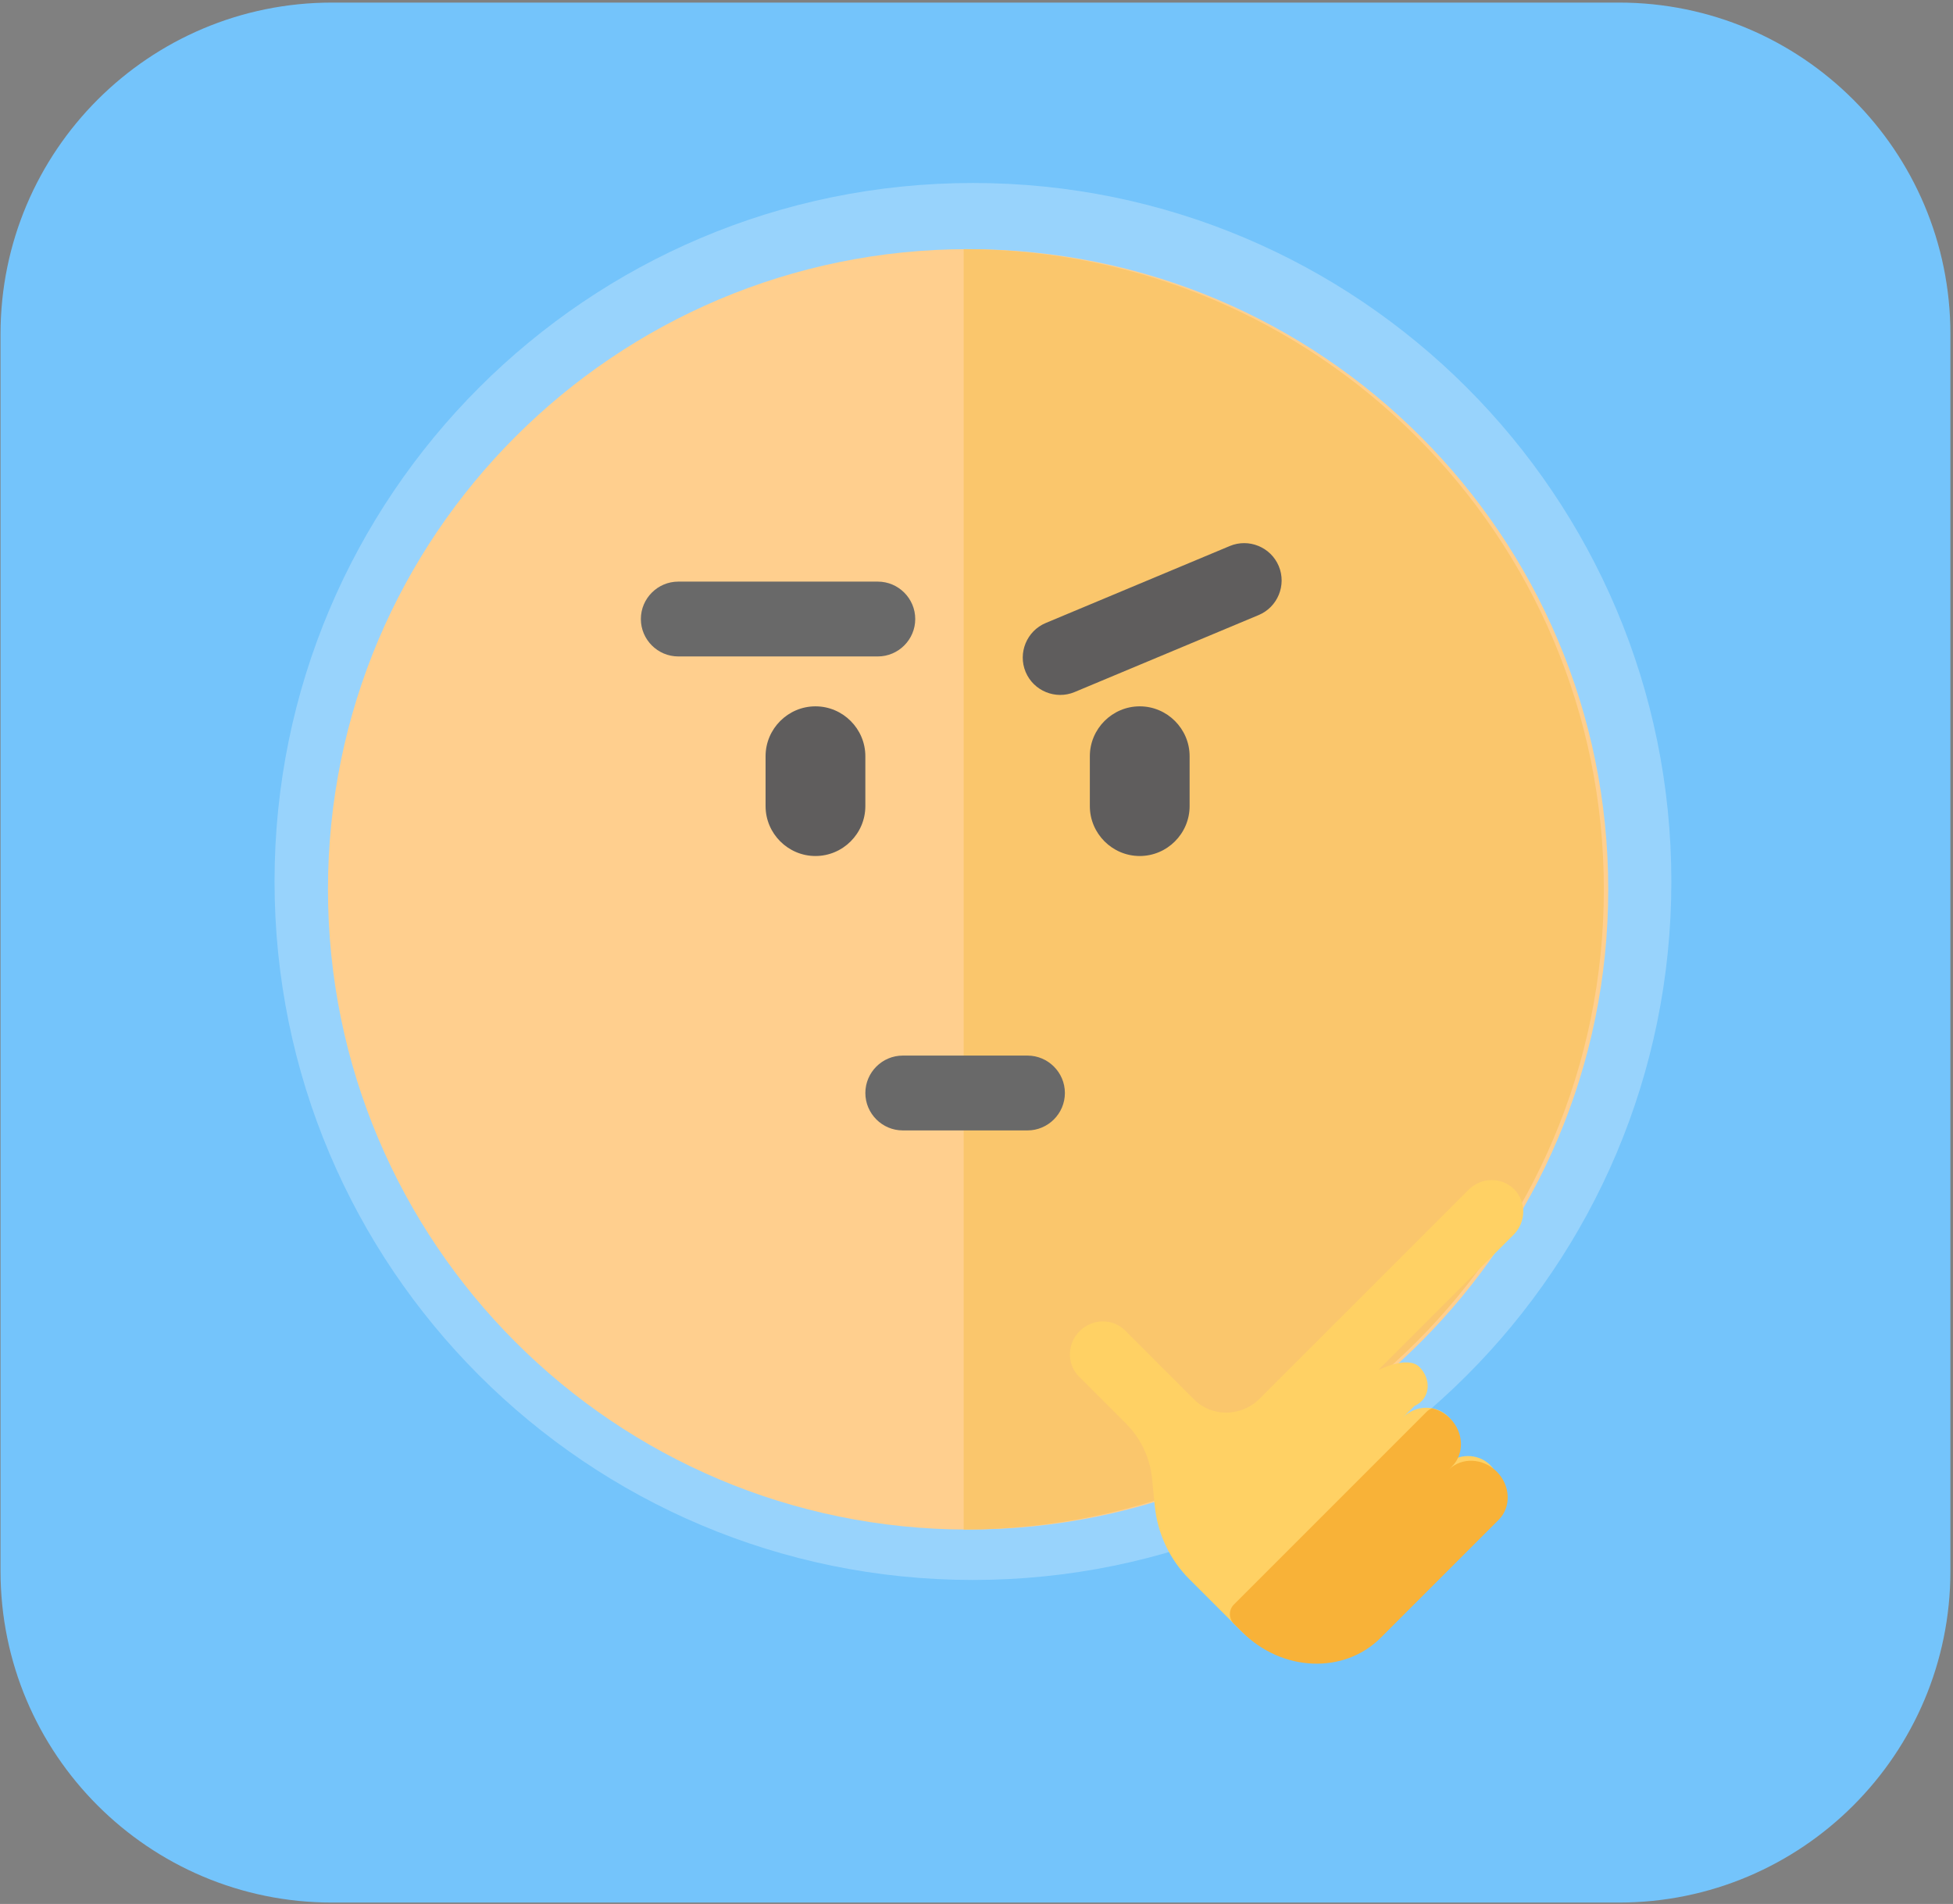 <?xml version="1.0" encoding="UTF-8" standalone="no"?>
<!-- Created with Inkscape (http://www.inkscape.org/) -->

<svg
   xmlns:dc="http://purl.org/dc/elements/1.1/"
   xmlns:cc="http://creativecommons.org/ns#"
   xmlns:rdf="http://www.w3.org/1999/02/22-rdf-syntax-ns#"
   xmlns:svg="http://www.w3.org/2000/svg"
   xmlns="http://www.w3.org/2000/svg"
   xmlns:sodipodi="http://sodipodi.sourceforge.net/DTD/sodipodi-0.dtd"
   xmlns:inkscape="http://www.inkscape.org/namespaces/inkscape"
   version="1.1"
   id="svg867"
   xml:space="preserve"
   width="445.365"
   height="434.133"
   viewBox="0 0 445.365 434.133"
   sodipodi:docname="Impulsiva.svg"
   inkscape:version="0.92.4 5da689c313, 2019-01-14"><rect x="0" y="0" width="445.365" height="434.133" fill="#808080" stroke="none"/><defs
     id="defs871"><clipPath
       clipPathUnits="userSpaceOnUse"
       id="clipPath883"><path
         d="M 1,4 H 101 V 671.001 H 1 Z"
         id="path881"
         inkscape:connector-curvature="0" /></clipPath><clipPath
       clipPathUnits="userSpaceOnUse"
       id="clipPath899"><path
         d="M 1,4 H 80 V 671.001 H 1 Z"
         id="path897"
         inkscape:connector-curvature="0" /></clipPath><clipPath
       clipPathUnits="userSpaceOnUse"
       id="clipPath911"><path
         d="M 0,768 H 1366 V 0 H 0 Z"
         id="path909"
         inkscape:connector-curvature="0" /></clipPath><clipPath
       clipPathUnits="userSpaceOnUse"
       id="clipPath919"><path
         d="M 1552,-348 H 1421 V 718 h 131 z"
         id="path917"
         inkscape:connector-curvature="0" /></clipPath><clipPath
       clipPathUnits="userSpaceOnUse"
       id="clipPath927"><path
         d="m 1500,29 h -188 v 670 h 188 z"
         id="path925"
         inkscape:connector-curvature="0" /></clipPath><clipPath
       clipPathUnits="userSpaceOnUse"
       id="clipPath943"><path
         d="M 0,768 H 1366 V 0 H 0 Z"
         id="path941"
         inkscape:connector-curvature="0" /></clipPath><clipPath
       clipPathUnits="userSpaceOnUse"
       id="clipPath967"><path
         d="m 1229.96,681.335 h 60.962 v 20.856 h -60.962 z"
         id="path965"
         inkscape:connector-curvature="0" /></clipPath><clipPath
       clipPathUnits="userSpaceOnUse"
       id="clipPath979"><path
         d="m 1231.564,656.47 h 62.566 v 24.865 h -62.566 z"
         id="path977"
         inkscape:connector-curvature="0" /></clipPath><clipPath
       clipPathUnits="userSpaceOnUse"
       id="clipPath991"><path
         d="m 1261.243,662.887 h 27.272 v 18.448 h -27.272 z"
         id="path989"
         inkscape:connector-curvature="0" /></clipPath><clipPath
       clipPathUnits="userSpaceOnUse"
       id="clipPath1003"><path
         d="m 1261.243,681.335 h 27.272 v 18.449 h -27.272 z"
         id="path1001"
         inkscape:connector-curvature="0" /></clipPath><clipPath
       clipPathUnits="userSpaceOnUse"
       id="clipPath1015"><path
         d="m 1241.189,688.554 h 40.107 v 9.625 h -40.107 z"
         id="path1013"
         inkscape:connector-curvature="0" /></clipPath><clipPath
       clipPathUnits="userSpaceOnUse"
       id="clipPath1023"><path
         d="m 1288.926,668.1 h -32.106 c -1.766,0 -3.197,1.432 -3.197,3.198 v 4.032 c 0,1.766 1.431,3.198 3.197,3.198 h 32.106 c 1.766,0 3.199,-1.432 3.199,-3.198 v -4.032 c 0,-1.766 -1.433,-3.198 -3.199,-3.198"
         id="path1021"
         inkscape:connector-curvature="0" /></clipPath><clipPath
       clipPathUnits="userSpaceOnUse"
       id="clipPath1037"><path
         d="m 1261.243,688.554 h 20.053 v 9.625 h -20.053 z"
         id="path1035"
         inkscape:connector-curvature="0" /></clipPath><clipPath
       clipPathUnits="userSpaceOnUse"
       id="clipPath1045"><path
         d="m 1288.926,668.1 h -32.106 c -1.766,0 -3.197,1.432 -3.197,3.198 v 4.032 c 0,1.766 1.431,3.198 3.197,3.198 h 32.106 c 1.766,0 3.199,-1.432 3.199,-3.198 v -4.032 c 0,-1.766 -1.433,-3.198 -3.199,-3.198"
         id="path1043"
         inkscape:connector-curvature="0" /></clipPath><clipPath
       clipPathUnits="userSpaceOnUse"
       id="clipPath1059"><path
         d="m 1237.981,677.792 c 0,-7.79 10.414,-14.103 23.262,-14.103 v 0 c 12.846,0 23.261,6.313 23.261,14.103 v 0 c 0,7.788 -10.415,14.102 -23.261,14.102 v 0 c -12.848,0 -23.262,-6.314 -23.262,-14.102"
         id="path1057"
         inkscape:connector-curvature="0" /></clipPath><clipPath
       clipPathUnits="userSpaceOnUse"
       id="clipPath1071"><path
         d="m 1261.243,686.148 v -22.459 c 12.846,0 23.261,6.313 23.261,14.103 v 0 c 0,3.128 -1.679,6.018 -4.522,8.356 v 0 z"
         id="path1069"
         inkscape:connector-curvature="0" /></clipPath><clipPath
       clipPathUnits="userSpaceOnUse"
       id="clipPath1083"><path
         d="M 0,768 H 1366 V 0 H 0 Z"
         id="path1081"
         inkscape:connector-curvature="0" /></clipPath><clipPath
       clipPathUnits="userSpaceOnUse"
       id="clipPath1091"><path
         d="m 1209.56,746.304 h 102.63 v -102.63 h -102.63 z"
         id="path1089"
         inkscape:connector-curvature="0" /></clipPath><clipPath
       clipPathUnits="userSpaceOnUse"
       id="clipPath1111"><path
         d="M 0,768 H 1366 V 0 H 0 Z"
         id="path1109"
         inkscape:connector-curvature="0" /></clipPath><clipPath
       clipPathUnits="userSpaceOnUse"
       id="clipPath1135"><path
         d="m 1229.96,681.335 h 60.962 v 20.856 h -60.962 z"
         id="path1133"
         inkscape:connector-curvature="0" /></clipPath><clipPath
       clipPathUnits="userSpaceOnUse"
       id="clipPath1147"><path
         d="m 1231.564,656.47 h 62.566 v 24.865 h -62.566 z"
         id="path1145"
         inkscape:connector-curvature="0" /></clipPath><clipPath
       clipPathUnits="userSpaceOnUse"
       id="clipPath1159"><path
         d="m 1261.243,662.887 h 27.272 v 18.448 h -27.272 z"
         id="path1157"
         inkscape:connector-curvature="0" /></clipPath><clipPath
       clipPathUnits="userSpaceOnUse"
       id="clipPath1171"><path
         d="m 1261.243,681.335 h 27.272 v 18.449 h -27.272 z"
         id="path1169"
         inkscape:connector-curvature="0" /></clipPath><clipPath
       clipPathUnits="userSpaceOnUse"
       id="clipPath1183"><path
         d="m 1241.189,688.554 h 40.107 v 9.625 h -40.107 z"
         id="path1181"
         inkscape:connector-curvature="0" /></clipPath><clipPath
       clipPathUnits="userSpaceOnUse"
       id="clipPath1191"><path
         d="m 1288.926,668.1 h -32.106 c -1.766,0 -3.197,1.432 -3.197,3.198 v 4.032 c 0,1.766 1.431,3.198 3.197,3.198 h 32.106 c 1.766,0 3.199,-1.432 3.199,-3.198 v -4.032 c 0,-1.766 -1.433,-3.198 -3.199,-3.198"
         id="path1189"
         inkscape:connector-curvature="0" /></clipPath><clipPath
       clipPathUnits="userSpaceOnUse"
       id="clipPath1205"><path
         d="m 1261.243,688.554 h 20.053 v 9.625 h -20.053 z"
         id="path1203"
         inkscape:connector-curvature="0" /></clipPath><clipPath
       clipPathUnits="userSpaceOnUse"
       id="clipPath1213"><path
         d="m 1288.926,668.1 h -32.106 c -1.766,0 -3.197,1.432 -3.197,3.198 v 4.032 c 0,1.766 1.431,3.198 3.197,3.198 h 32.106 c 1.766,0 3.199,-1.432 3.199,-3.198 v -4.032 c 0,-1.766 -1.433,-3.198 -3.199,-3.198"
         id="path1211"
         inkscape:connector-curvature="0" /></clipPath><clipPath
       clipPathUnits="userSpaceOnUse"
       id="clipPath1227"><path
         d="m 1237.981,677.792 c 0,-7.79 10.414,-14.103 23.262,-14.103 v 0 c 12.846,0 23.261,6.313 23.261,14.103 v 0 c 0,7.788 -10.415,14.102 -23.261,14.102 v 0 c -12.848,0 -23.262,-6.314 -23.262,-14.102"
         id="path1225"
         inkscape:connector-curvature="0" /></clipPath><clipPath
       clipPathUnits="userSpaceOnUse"
       id="clipPath1239"><path
         d="m 1261.243,686.148 v -22.459 c 12.846,0 23.261,6.313 23.261,14.103 v 0 c 0,3.128 -1.679,6.018 -4.522,8.356 v 0 z"
         id="path1237"
         inkscape:connector-curvature="0" /></clipPath><clipPath
       clipPathUnits="userSpaceOnUse"
       id="clipPath1251"><path
         d="M 0,768 H 1366 V 0 H 0 Z"
         id="path1249"
         inkscape:connector-curvature="0" /></clipPath><clipPath
       clipPathUnits="userSpaceOnUse"
       id="clipPath1259"><path
         d="m 1209.56,746.304 h 102.63 v -102.63 h -102.63 z"
         id="path1257"
         inkscape:connector-curvature="0" /></clipPath><clipPath
       clipPathUnits="userSpaceOnUse"
       id="clipPath1279"><path
         d="M 0,768 H 1366 V 0 H 0 Z"
         id="path1277"
         inkscape:connector-curvature="0" /></clipPath><clipPath
       clipPathUnits="userSpaceOnUse"
       id="clipPath1305"><path
         d="M 0,768 H 1366 V 0 H 0 Z"
         id="path1303"
         inkscape:connector-curvature="0" /></clipPath><clipPath
       clipPathUnits="userSpaceOnUse"
       id="clipPath1313"><path
         d="M 827.314,551.657 H 1130.49 V 256.271 H 827.314 Z"
         id="path1311"
         inkscape:connector-curvature="0" /></clipPath><clipPath
       clipPathUnits="userSpaceOnUse"
       id="clipPath1329"><path
         d="M 295,548.539 H 598.177 V 253.154 H 295 Z"
         id="path1327"
         inkscape:connector-curvature="0" /></clipPath><clipPath
       clipPathUnits="userSpaceOnUse"
       id="clipPath1345"><path
         d="m 697.5,214 h 10.205 V 203.795 H 697.5 Z"
         id="path1343"
         inkscape:connector-curvature="0" /></clipPath><clipPath
       clipPathUnits="userSpaceOnUse"
       id="clipPath1361"><path
         d="m 713.148,214 h 10.204 v -10.205 h -10.204 z"
         id="path1359"
         inkscape:connector-curvature="0" /></clipPath><clipPath
       clipPathUnits="userSpaceOnUse"
       id="clipPath1377"><path
         d="M 728.795,214 H 739 v -10.205 h -10.205 z"
         id="path1375"
         inkscape:connector-curvature="0" /></clipPath><clipPath
       clipPathUnits="userSpaceOnUse"
       id="clipPath1393"><path
         d="m 681.5,214 h 10.205 V 203.795 H 681.5 Z"
         id="path1391"
         inkscape:connector-curvature="0" /></clipPath><clipPath
       clipPathUnits="userSpaceOnUse"
       id="clipPath1417"><path
         d="M 894.675,496.607 H 1085 V 320.685 H 894.675 Z"
         id="path1415"
         inkscape:connector-curvature="0" /></clipPath><clipPath
       clipPathUnits="userSpaceOnUse"
       id="clipPath1421"><path
         d="m 1000.565,403.714 h -35.633 v -14.618 h 35.633 z"
         id="path1419"
         inkscape:connector-curvature="0" /></clipPath><clipPath
       clipPathUnits="userSpaceOnUse"
       id="clipPath1425"><path
         d="m 979.551,389.095 h 14.618 v 14.619 h -14.618 z"
         id="path1423"
         inkscape:connector-curvature="0" /></clipPath><clipPath
       clipPathUnits="userSpaceOnUse"
       id="clipPath1429"><path
         d="M 946.091,419.788 H 910.459 V 405.17 h 35.632 z"
         id="path1427"
         inkscape:connector-curvature="0" /></clipPath><clipPath
       clipPathUnits="userSpaceOnUse"
       id="clipPath1433"><path
         d="m 925.077,405.17 h 14.619 v 14.618 h -14.619 z"
         id="path1431"
         inkscape:connector-curvature="0" /></clipPath><clipPath
       clipPathUnits="userSpaceOnUse"
       id="clipPath1437"><path
         d="m 1013.607,412.777 h -25.546 v -56.77 h 25.546 z"
         id="path1435"
         inkscape:connector-curvature="0" /></clipPath><clipPath
       clipPathUnits="userSpaceOnUse"
       id="clipPath1441"><path
         d="M 908.583,496.607 H 1067.54 V 337.652 H 908.583 Z"
         id="path1439"
         inkscape:connector-curvature="0" /></clipPath><clipPath
       clipPathUnits="userSpaceOnUse"
       id="clipPath1445"><path
         d="m 1072.005,413.537 h -35.633 v -14.618 h 35.633 z"
         id="path1443"
         inkscape:connector-curvature="0" /></clipPath><clipPath
       clipPathUnits="userSpaceOnUse"
       id="clipPath1449"><path
         d="m 1050.991,398.919 h 14.618 v 14.618 h -14.618 z"
         id="path1447"
         inkscape:connector-curvature="0" /></clipPath><clipPath
       clipPathUnits="userSpaceOnUse"
       id="clipPath1649"><path
         d="M 587.38,537.141 H 826.339 V 298.183 H 587.38 Z"
         id="path1647"
         inkscape:connector-curvature="0" /></clipPath><clipPath
       clipPathUnits="userSpaceOnUse"
       id="clipPath1669"><path
         d="m 784.501,326.981 -33.005,-33.005 c -0.905,-0.904 -0.905,-2.372 0,-3.277 v 0 l 12.126,-12.126 c 0.905,-0.904 2.373,-0.904 3.277,0 v 0 l 33.005,33.005 c 0.905,0.906 0.905,2.373 0,3.278 v 0 l -12.126,12.125 c -0.452,0.453 -1.045,0.679 -1.638,0.679 v 0 c -0.593,0 -1.186,-0.226 -1.639,-0.679"
         id="path1667"
         inkscape:connector-curvature="0" /></clipPath><clipPath
       clipPathUnits="userSpaceOnUse"
       id="clipPath1681"><path
         d="M 0,768 H 1366 V 0 H 0 Z"
         id="path1679"
         inkscape:connector-curvature="0" /></clipPath><clipPath
       clipPathUnits="userSpaceOnUse"
       id="clipPath1689"><path
         d="m 317.068,497.213 h 211.043 v -218 H 317.068 Z"
         id="path1687"
         inkscape:connector-curvature="0" /></clipPath><clipPath
       clipPathUnits="userSpaceOnUse"
       id="clipPath1693"><path
         d="m 317.068,497.213 h 211.043 v -218 H 317.068 Z"
         id="path1691"
         inkscape:connector-curvature="0" /></clipPath></defs><sodipodi:namedview
     pagecolor="#ffffff"
     bordercolor="#666666"
     borderopacity="1"
     objecttolerance="10"
     gridtolerance="10"
     guidetolerance="10"
     inkscape:pageopacity="0"
     inkscape:pageshadow="2"
     inkscape:window-width="1366"
     inkscape:window-height="715"
     id="namedview869"
     showgrid="false"
     fit-margin-bottom="0.4"
     fit-margin-left="0.3"
     fit-margin-right="0.3"
     fit-margin-top="0.4"
     inkscape:zoom="0.34260616"
     inkscape:cx="185.4555"
     inkscape:cy="55.758723"
     inkscape:window-x="0"
     inkscape:window-y="0"
     inkscape:window-maximized="1"
     inkscape:current-layer="g1301" /><g
     id="g875"
     inkscape:groupmode="layer"
     inkscape:label="Consumo"
     transform="matrix(1.333,0,0,-1.333,-720.371,757.733)"><g
       id="g905"><g
         id="g907"
         clip-path="url(#clipPath911)"><g
           id="g913"><g
             id="g915"
             clip-path="url(#clipPath919)"><g
               id="g921"><g
                 id="g923"
                 clip-path="url(#clipPath927)"><g
                   id="g929"
                   transform="translate(1421.607,-4.591)"><path
                     d="m 0,0 h -105.214 c -16.233,0 -29.393,13.16 -29.393,29.393 v 639.358 c 0,16.233 13.16,29.393 29.393,29.393 H 0 c 16.233,0 29.393,-13.16 29.393,-29.393 V 29.393 C 29.393,13.16 16.233,0 0,0"
                     style="fill:#4d9b2c;fill-opacity:1;fill-rule:nonzero;stroke:none"
                     id="path931"
                     inkscape:connector-curvature="0" /></g></g></g></g></g></g></g><g
       clip-path="url(#clipPath1305)"
       id="g1301"><g
         transform="translate(817.372,243)"
         id="g1407"><path
           inkscape:connector-curvature="0"
           id="path1409"
           style="fill:#74c4fb;fill-opacity:1;fill-rule:nonzero;stroke:none"
           d="m 0,0 h -220.164 c -31.317,0 -56.705,25.387 -56.705,56.705 v 211.59 c 0,31.318 25.388,56.705 56.705,56.705 H 0 c 31.317,0 56.705,-25.387 56.705,-56.705 V 56.705 C 56.705,25.387 31.317,0 0,0" /></g><g
         transform="translate(706.03,525.823)"
         id="g1615"><path
           inkscape:connector-curvature="0"
           id="path1617"
           style="fill:#ffbe66;fill-opacity:1;fill-rule:nonzero;stroke:none"
           d="m 0,0 c 60.48,0 109.509,-49.029 109.509,-109.509 0,-60.48 -49.029,-109.509 -109.509,-109.509 -60.48,0 -109.509,49.029 -109.509,109.509 C -109.509,-49.029 -60.48,0 0,0" /></g><g
         transform="translate(814.786,416.314)"
         id="g1619"><path
           inkscape:connector-curvature="0"
           id="path1621"
           style="fill:#f8b238;fill-opacity:1;fill-rule:nonzero;stroke:none"
           d="M 0,0 C 0,60.479 -49.028,109.509 -109.509,109.509 V -109.509 C -49.028,-109.509 0,-60.479 0,0" /></g><g
         transform="translate(679.918,422.017)"
         id="g1623"><path
           inkscape:connector-curvature="0"
           id="path1625"
           style="fill:#272525;fill-opacity:1;fill-rule:nonzero;stroke:none"
           d="m 0,0 v 0 c -4.694,0 -8.535,3.84 -8.535,8.534 v 8.534 c 0,4.694 3.841,8.535 8.535,8.535 4.694,0 8.534,-3.841 8.534,-8.535 V 8.534 C 8.534,3.84 4.694,0 0,0" /></g><g
         transform="translate(735.391,422.017)"
         id="g1627"><path
           inkscape:connector-curvature="0"
           id="path1629"
           style="fill:#272525;fill-opacity:1;fill-rule:nonzero;stroke:none"
           d="m 0,0 v 0 c -4.694,0 -8.534,3.84 -8.534,8.534 v 8.534 c 0,4.694 3.84,8.535 8.534,8.535 4.694,0 8.534,-3.841 8.534,-8.535 V 8.534 C 8.534,3.84 4.694,0 0,0" /></g><g
         transform="translate(690.586,456.154)"
         id="g1631"><path
           inkscape:connector-curvature="0"
           id="path1633"
           style="fill:#353535;fill-opacity:1;fill-rule:nonzero;stroke:none"
           d="m 0,0 h -34.137 c -3.52,0 -6.401,2.88 -6.401,6.401 0,3.52 2.881,6.4 6.401,6.4 H 0 c 3.521,0 6.401,-2.88 6.401,-6.4 C 6.401,2.88 3.521,0 0,0" /></g><g
         transform="translate(755.741,463.235)"
         id="g1635"><path
           inkscape:connector-curvature="0"
           id="path1637"
           style="fill:#272525;fill-opacity:1;fill-rule:nonzero;stroke:none"
           d="m 0,0 -31.494,-13.172 c -3.247,-1.358 -7.016,0.188 -8.374,3.436 -1.359,3.247 0.187,7.016 3.435,8.374 L -4.939,11.81 C -1.692,13.168 2.077,11.622 3.435,8.375 4.793,5.127 3.248,1.358 0,0" /></g><g
         transform="translate(716.188,375.079)"
         id="g1639"><path
           inkscape:connector-curvature="0"
           id="path1641"
           style="fill:#353535;fill-opacity:1;fill-rule:nonzero;stroke:none"
           d="m 0,0 h -21.335 c -3.521,0 -6.401,2.88 -6.401,6.401 0,3.52 2.88,6.4 6.401,6.4 H 0 c 3.521,0 6.401,-2.88 6.401,-6.4 C 6.401,2.88 3.521,0 0,0" /></g><g
         id="g1643"><g
           id="g1645" /><g
           id="g1657"><g
             style="opacity:0.26"
             id="g1655"
             clip-path="url(#clipPath1649)"><g
               id="g1653"
               transform="translate(826.338,417.662)"><path
                 inkscape:connector-curvature="0"
                 id="path1651"
                 style="fill:#ffffff;fill-opacity:1;fill-rule:nonzero;stroke:none"
                 d="m 0,0 c 0,-65.987 -53.492,-119.479 -119.479,-119.479 -65.986,0 -119.479,53.492 -119.479,119.479 0,65.987 53.493,119.479 119.479,119.479 C -53.492,119.479 0,65.987 0,0" /></g></g></g></g><g
         transform="translate(795.269,310.024)"
         id="g1659"><path
           inkscape:connector-curvature="0"
           id="path1661"
           style="fill:#ffd164;fill-opacity:1;fill-rule:nonzero;stroke:none"
           d="M 0,0 V 0 C 2.169,2.169 2.211,5.676 0.093,7.794 -2.025,9.912 -5.532,9.87 -7.701,7.701 L -9.115,6.288 -7.143,8.26 c 2.169,2.168 2.211,5.676 0.093,7.794 -2.118,2.118 -5.625,2.076 -7.794,-0.093 l 0.039,0.039 1.894,1.894 c 2.876,1.29 2.917,4.66 0.882,6.694 -2.034,2.035 -7.043,-0.533 -7.043,-0.533 L 4.071,47.198 c 2.179,2.178 2.22,5.668 0.094,7.795 C 2.038,57.12 -1.452,57.078 -3.63,54.9 L -39.356,19.173 c -3.139,-3.138 -8.167,-3.198 -11.231,-0.134 l -11.78,11.78 c -2.127,2.126 -5.616,2.084 -7.794,-0.094 -2.178,-2.178 -2.22,-5.667 -0.093,-7.794 l 8.045,-8.045 c 2.52,-2.52 4.086,-5.843 4.442,-9.423 l 0.457,-4.61 c 0.475,-4.773 2.563,-9.204 5.923,-12.564 l 8.741,-8.741 c 6.129,-6.129 16.186,-6.009 22.462,0.268 z" /></g></g><g
       id="g1663"><g
         id="g1665"
         clip-path="url(#clipPath1669)"><g
           id="g1671"
           transform="translate(796.809,308.484)"><path
             d="m 0,0 v 0 c 2.169,2.169 2.019,5.869 -0.335,8.222 -2.353,2.353 -6.053,2.504 -8.222,0.335 L -9.97,7.143 -7.999,9.115 c 2.17,2.169 2.019,5.869 -0.334,8.222 -2.354,2.353 -6.053,2.504 -8.222,0.335 l 0.038,0.039 1.894,1.894 c 2.965,1.202 2.821,4.757 0.56,7.017 -2.26,2.261 -7.405,-0.172 -7.405,-0.172 L 1.676,49.594 c 2.178,2.178 2.028,5.86 -0.335,8.222 -2.363,2.363 -6.044,2.513 -8.222,0.335 L -42.608,22.425 c -3.138,-3.139 -8.442,-2.923 -11.847,0.482 l -13.088,13.088 c -2.364,2.363 -6.045,2.513 -8.223,0.335 -2.178,-2.178 -2.028,-5.859 0.335,-8.222 l 8.939,-8.939 c 2.8,-2.8 4.638,-6.395 5.212,-10.194 l 0.739,-4.891 c 0.766,-5.064 3.217,-9.858 6.95,-13.591 l 9.713,-9.712 c 6.809,-6.81 17.418,-7.242 23.694,-0.965 z"
             style="fill:#f8b238;fill-opacity:1;fill-rule:nonzero;stroke:none"
             id="path1673"
             inkscape:connector-curvature="0" /></g></g></g><g
       id="g1675" /></g></svg>